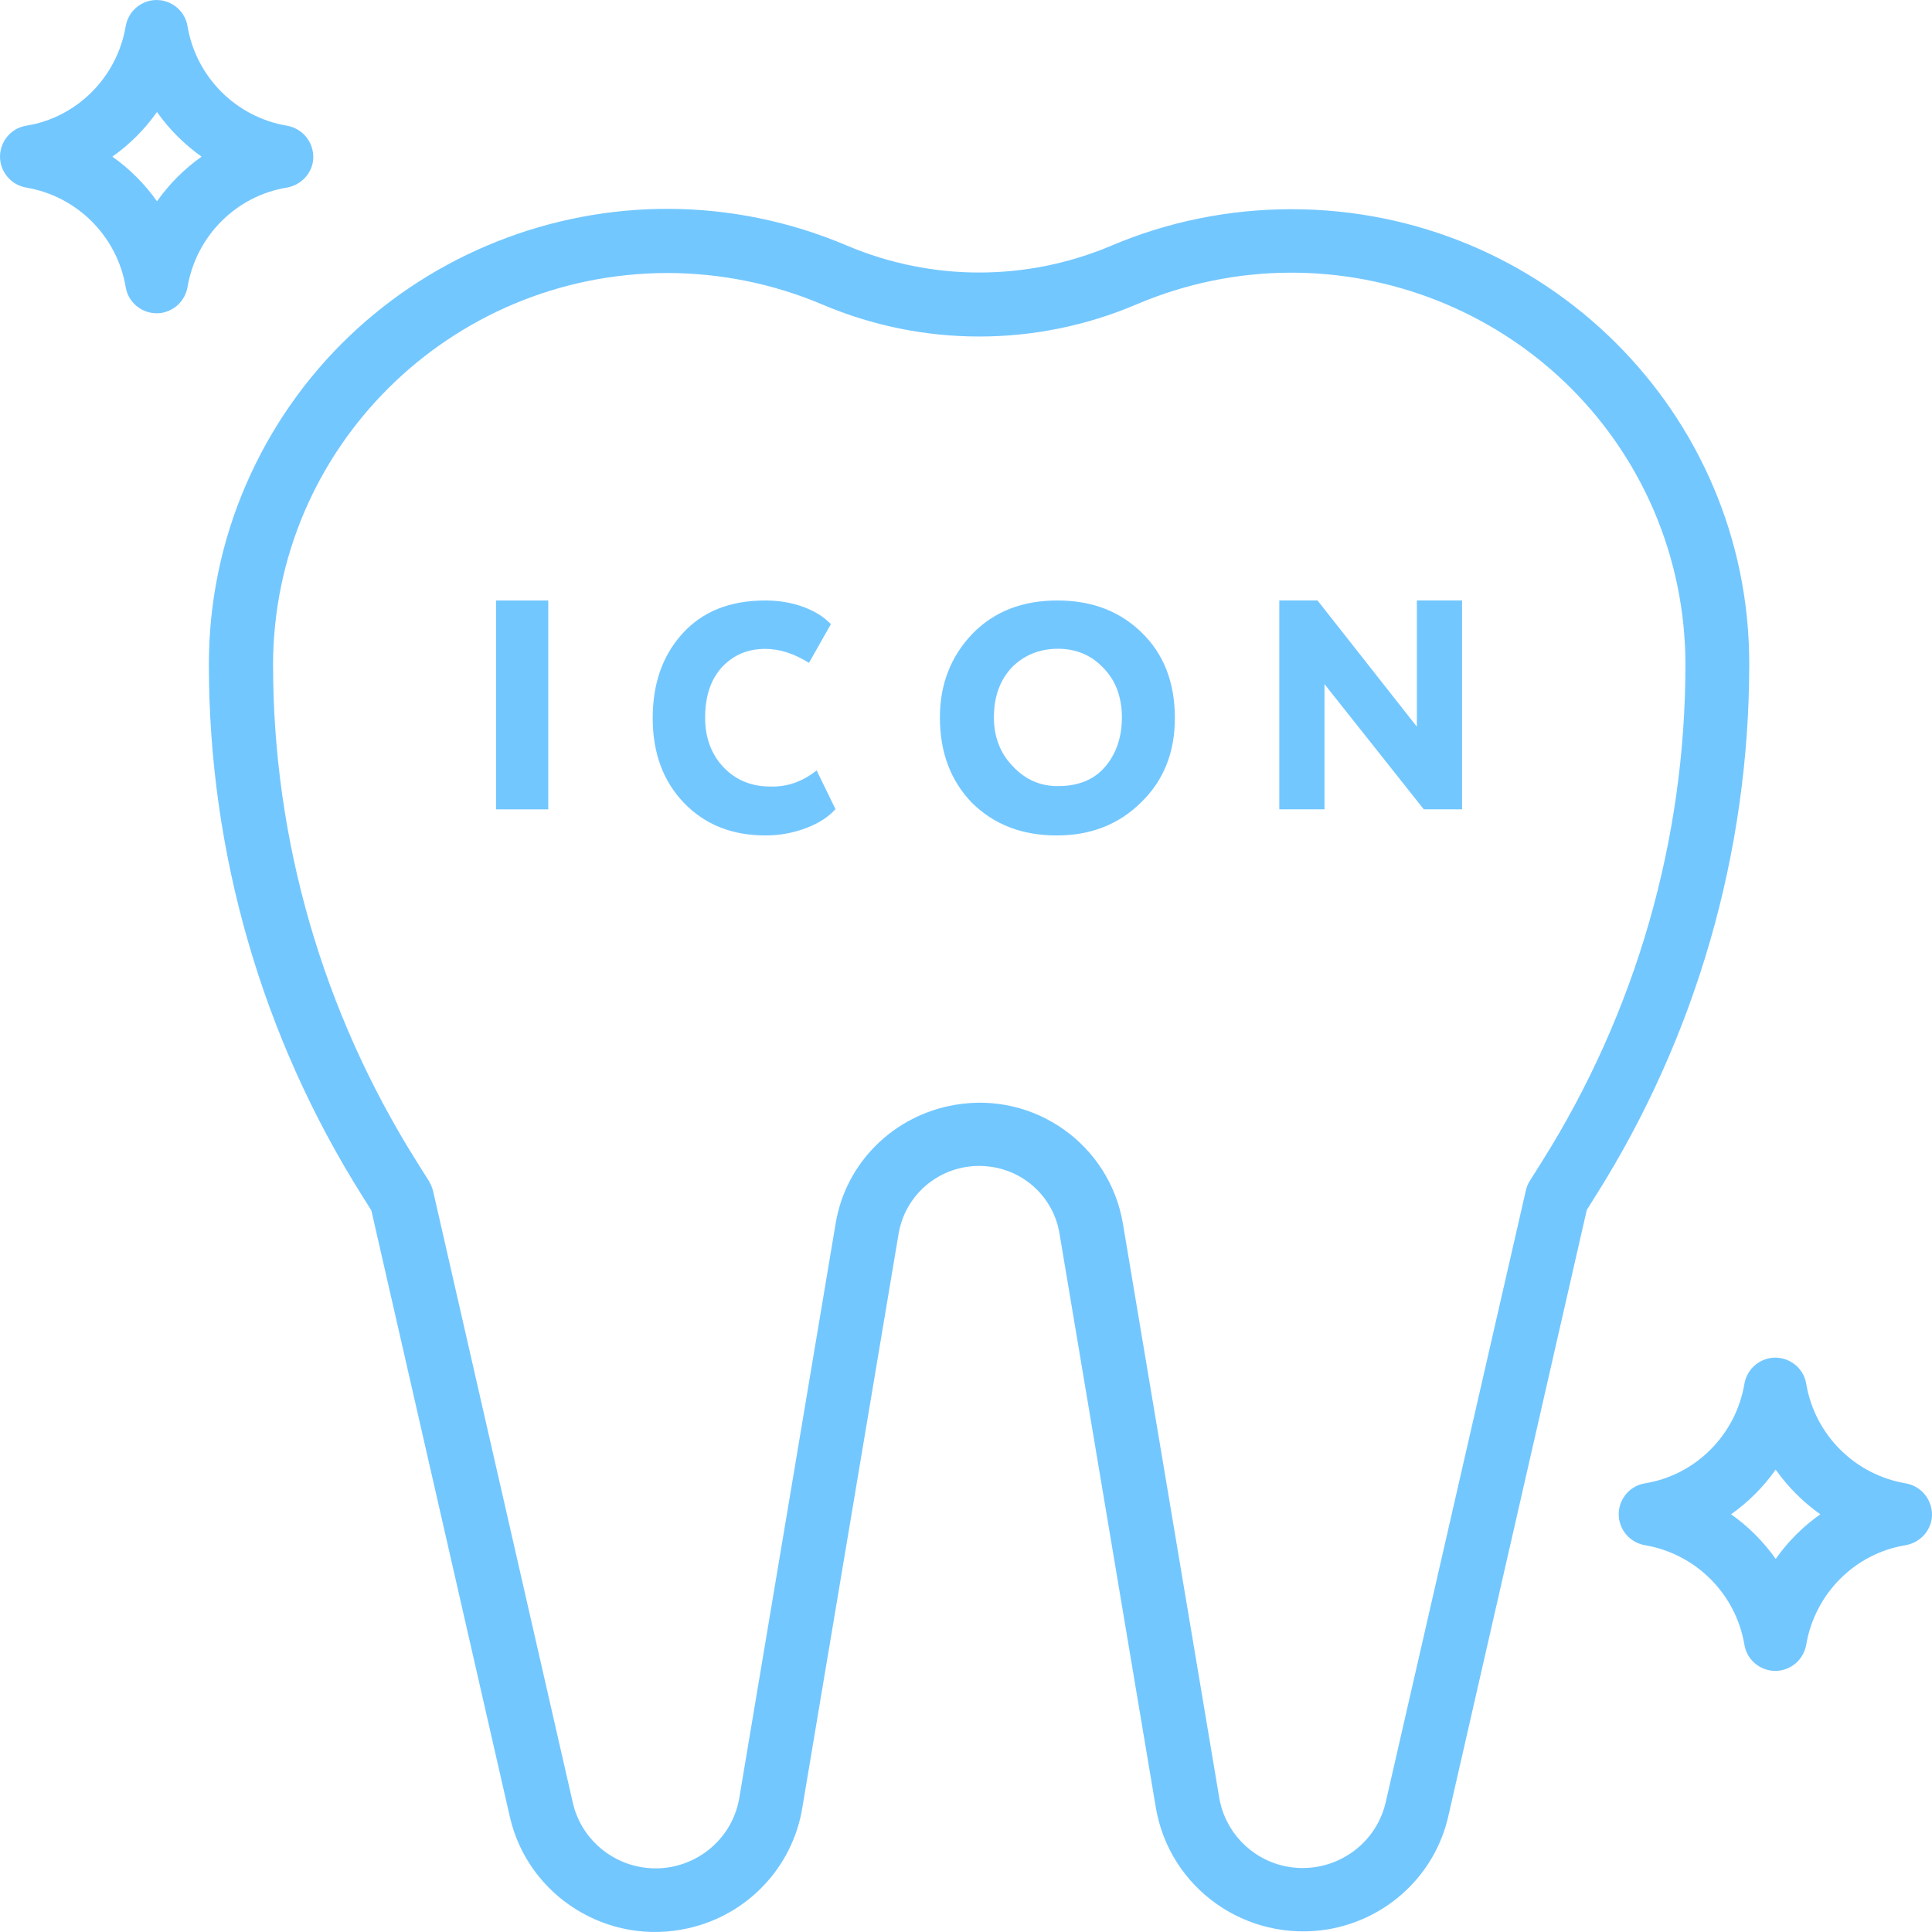 <?xml version="1.0" encoding="UTF-8"?>
<svg width="74px" height="74px" viewBox="0 0 74 74" version="1.1" xmlns="http://www.w3.org/2000/svg" xmlns:xlink="http://www.w3.org/1999/xlink">
    <!-- Generator: Sketch 51.2 (57519) - http://www.bohemiancoding.com/sketch -->
    <title>dental-tooth-icon</title>
    <desc>Created with Sketch.</desc>
    <defs></defs>
    <g id="Page-1-Copy" stroke="none" stroke-width="1" fill="none" fill-rule="evenodd">
        <g id="Главная" transform="translate(-872, -776)" fill="#73C7FF" fill-rule="nonzero">
            <g id="popular-services" transform="translate(134, 689)">
                <g id="dental-tooth-icon" transform="translate(738, 87)">
                    <path d="M11.981,5.805 C11.891,5.295 11.501,4.905 10.991,4.815 C9.042,4.485 7.512,2.955 7.183,1.006 C7.078,0.346 6.448,-0.089 5.803,0.016 C5.293,0.106 4.904,0.496 4.814,1.006 C4.484,2.955 2.954,4.5 1.005,4.815 C0.345,4.92 -0.089,5.55 0.016,6.195 C0.106,6.705 0.495,7.095 1.005,7.185 C2.954,7.515 4.484,9.045 4.814,10.994 C4.919,11.654 5.548,12.089 6.193,11.984 C6.703,11.894 7.093,11.504 7.183,10.994 C7.512,9.045 9.042,7.5 10.991,7.185 C11.651,7.065 12.101,6.45 11.981,5.805 Z M6.013,7.71 C5.548,7.05 4.964,6.465 4.304,6 C4.964,5.535 5.548,4.95 6.013,4.29 C6.478,4.95 7.063,5.535 7.722,6 C7.063,6.465 6.478,7.05 6.013,7.71 Z" id="Shape"></path>
                    <path d="M49.464,8.013 C47.082,8.013 44.731,8.487 42.549,9.418 C39.321,10.778 35.694,10.778 32.467,9.418 C23.553,5.615 13.241,9.724 9.414,18.582 C8.476,20.751 8,23.088 8,25.455 C8,32.649 10.029,39.705 13.871,45.799 L14.224,46.364 L19.526,69.579 C20.218,72.633 23.292,74.558 26.365,73.855 C28.625,73.351 30.361,71.519 30.73,69.243 L34.419,47.25 C34.711,45.554 36.309,44.424 38.015,44.699 C39.337,44.913 40.366,45.936 40.581,47.25 L44.27,69.228 C44.792,72.328 47.728,74.405 50.848,73.901 C53.138,73.519 54.966,71.809 55.474,69.564 L60.776,46.349 L61.129,45.783 C64.971,39.69 67,32.633 67,25.44 C67.015,15.818 59.162,8.013 49.464,8.013 Z M59.054,44.501 L58.593,45.234 C58.517,45.356 58.47,45.478 58.44,45.615 L53.076,69.029 C52.676,70.77 50.94,71.855 49.188,71.473 C47.897,71.183 46.913,70.144 46.698,68.846 L43.01,46.868 C42.502,43.844 39.629,41.797 36.586,42.317 C34.234,42.714 32.39,44.531 32.006,46.868 L28.317,68.861 C28.025,70.617 26.35,71.809 24.583,71.519 C23.276,71.305 22.231,70.327 21.939,69.044 L16.591,45.631 C16.56,45.493 16.499,45.371 16.437,45.249 L15.976,44.516 C12.365,38.788 10.459,32.191 10.459,25.455 C10.474,17.177 17.221,10.472 25.551,10.457 C27.595,10.457 29.624,10.869 31.499,11.664 C35.341,13.298 39.675,13.298 43.517,11.664 C51.186,8.395 60.053,11.923 63.342,19.544 C64.141,21.408 64.556,23.424 64.556,25.455 C64.556,32.191 62.651,38.788 59.054,44.501 Z" id="Shape"></path>
                    <path d="M73.981,57.805 C73.891,57.295 73.501,56.905 72.991,56.815 C71.042,56.485 69.512,54.955 69.183,53.006 C69.078,52.346 68.448,51.911 67.803,52.016 C67.293,52.106 66.904,52.496 66.814,53.006 C66.484,54.955 64.954,56.5 63.005,56.815 C62.345,56.92 61.911,57.55 62.016,58.195 C62.106,58.705 62.495,59.095 63.005,59.185 C64.954,59.515 66.484,61.045 66.814,62.994 C66.919,63.654 67.548,64.089 68.193,63.984 C68.703,63.894 69.093,63.504 69.183,62.994 C69.512,61.045 71.042,59.5 72.991,59.185 C73.651,59.065 74.101,58.45 73.981,57.805 Z M68.013,59.71 C67.548,59.05 66.964,58.465 66.304,58 C66.964,57.535 67.548,56.95 68.013,56.29 C68.478,56.95 69.063,57.535 69.722,58 C69.063,58.465 68.478,59.05 68.013,59.71 Z" id="Shape"></path>
                    <g id="Group" transform="translate(19, 23)">
                        <polygon id="Shape" points="0 8 0 0 2 0 2 8"></polygon>
                        <path d="M12.279,6.508 L13,7.991 C12.747,8.279 12.376,8.526 11.889,8.712 C11.401,8.897 10.875,9 10.329,9 C9.042,9 8.008,8.588 7.209,7.764 C6.409,6.941 6,5.849 6,4.51 C6,3.192 6.37,2.121 7.131,1.277 C7.891,0.432 8.944,0 10.309,0 C10.836,0 11.323,0.082 11.772,0.247 C12.22,0.412 12.571,0.638 12.825,0.906 L11.986,2.389 C11.421,2.039 10.875,1.854 10.309,1.854 C9.646,1.854 9.1,2.08 8.652,2.554 C8.223,3.027 8.008,3.666 8.008,4.49 C8.008,5.252 8.242,5.89 8.71,6.384 C9.178,6.879 9.783,7.126 10.504,7.126 C11.148,7.146 11.733,6.941 12.279,6.508 Z" id="Shape"></path>
                        <path d="M17,4.479 C17,3.205 17.422,2.137 18.246,1.274 C19.089,0.411 20.174,0 21.5,0 C22.826,0 23.891,0.411 24.734,1.233 C25.578,2.055 26,3.144 26,4.5 C26,5.815 25.578,6.884 24.714,7.726 C23.871,8.568 22.786,9 21.48,9 C20.154,9 19.089,8.589 18.246,7.767 C17.422,6.925 17,5.836 17,4.479 Z M19.069,4.479 C19.069,5.219 19.31,5.856 19.792,6.349 C20.275,6.863 20.837,7.11 21.52,7.11 C22.304,7.11 22.906,6.863 23.328,6.37 C23.75,5.877 23.971,5.24 23.971,4.479 C23.971,3.699 23.73,3.062 23.268,2.589 C22.806,2.096 22.223,1.849 21.52,1.849 C20.817,1.849 20.214,2.096 19.752,2.568 C19.29,3.062 19.069,3.699 19.069,4.479 Z" id="Shape"></path>
                        <polygon id="Shape" points="37 8 35.535 8 31.731 3.204 31.731 8 30 8 30 0 31.465 0 35.269 4.834 35.269 0 37 0"></polygon>
                    </g>
                </g>
            </g>
        </g>
    </g>
</svg>